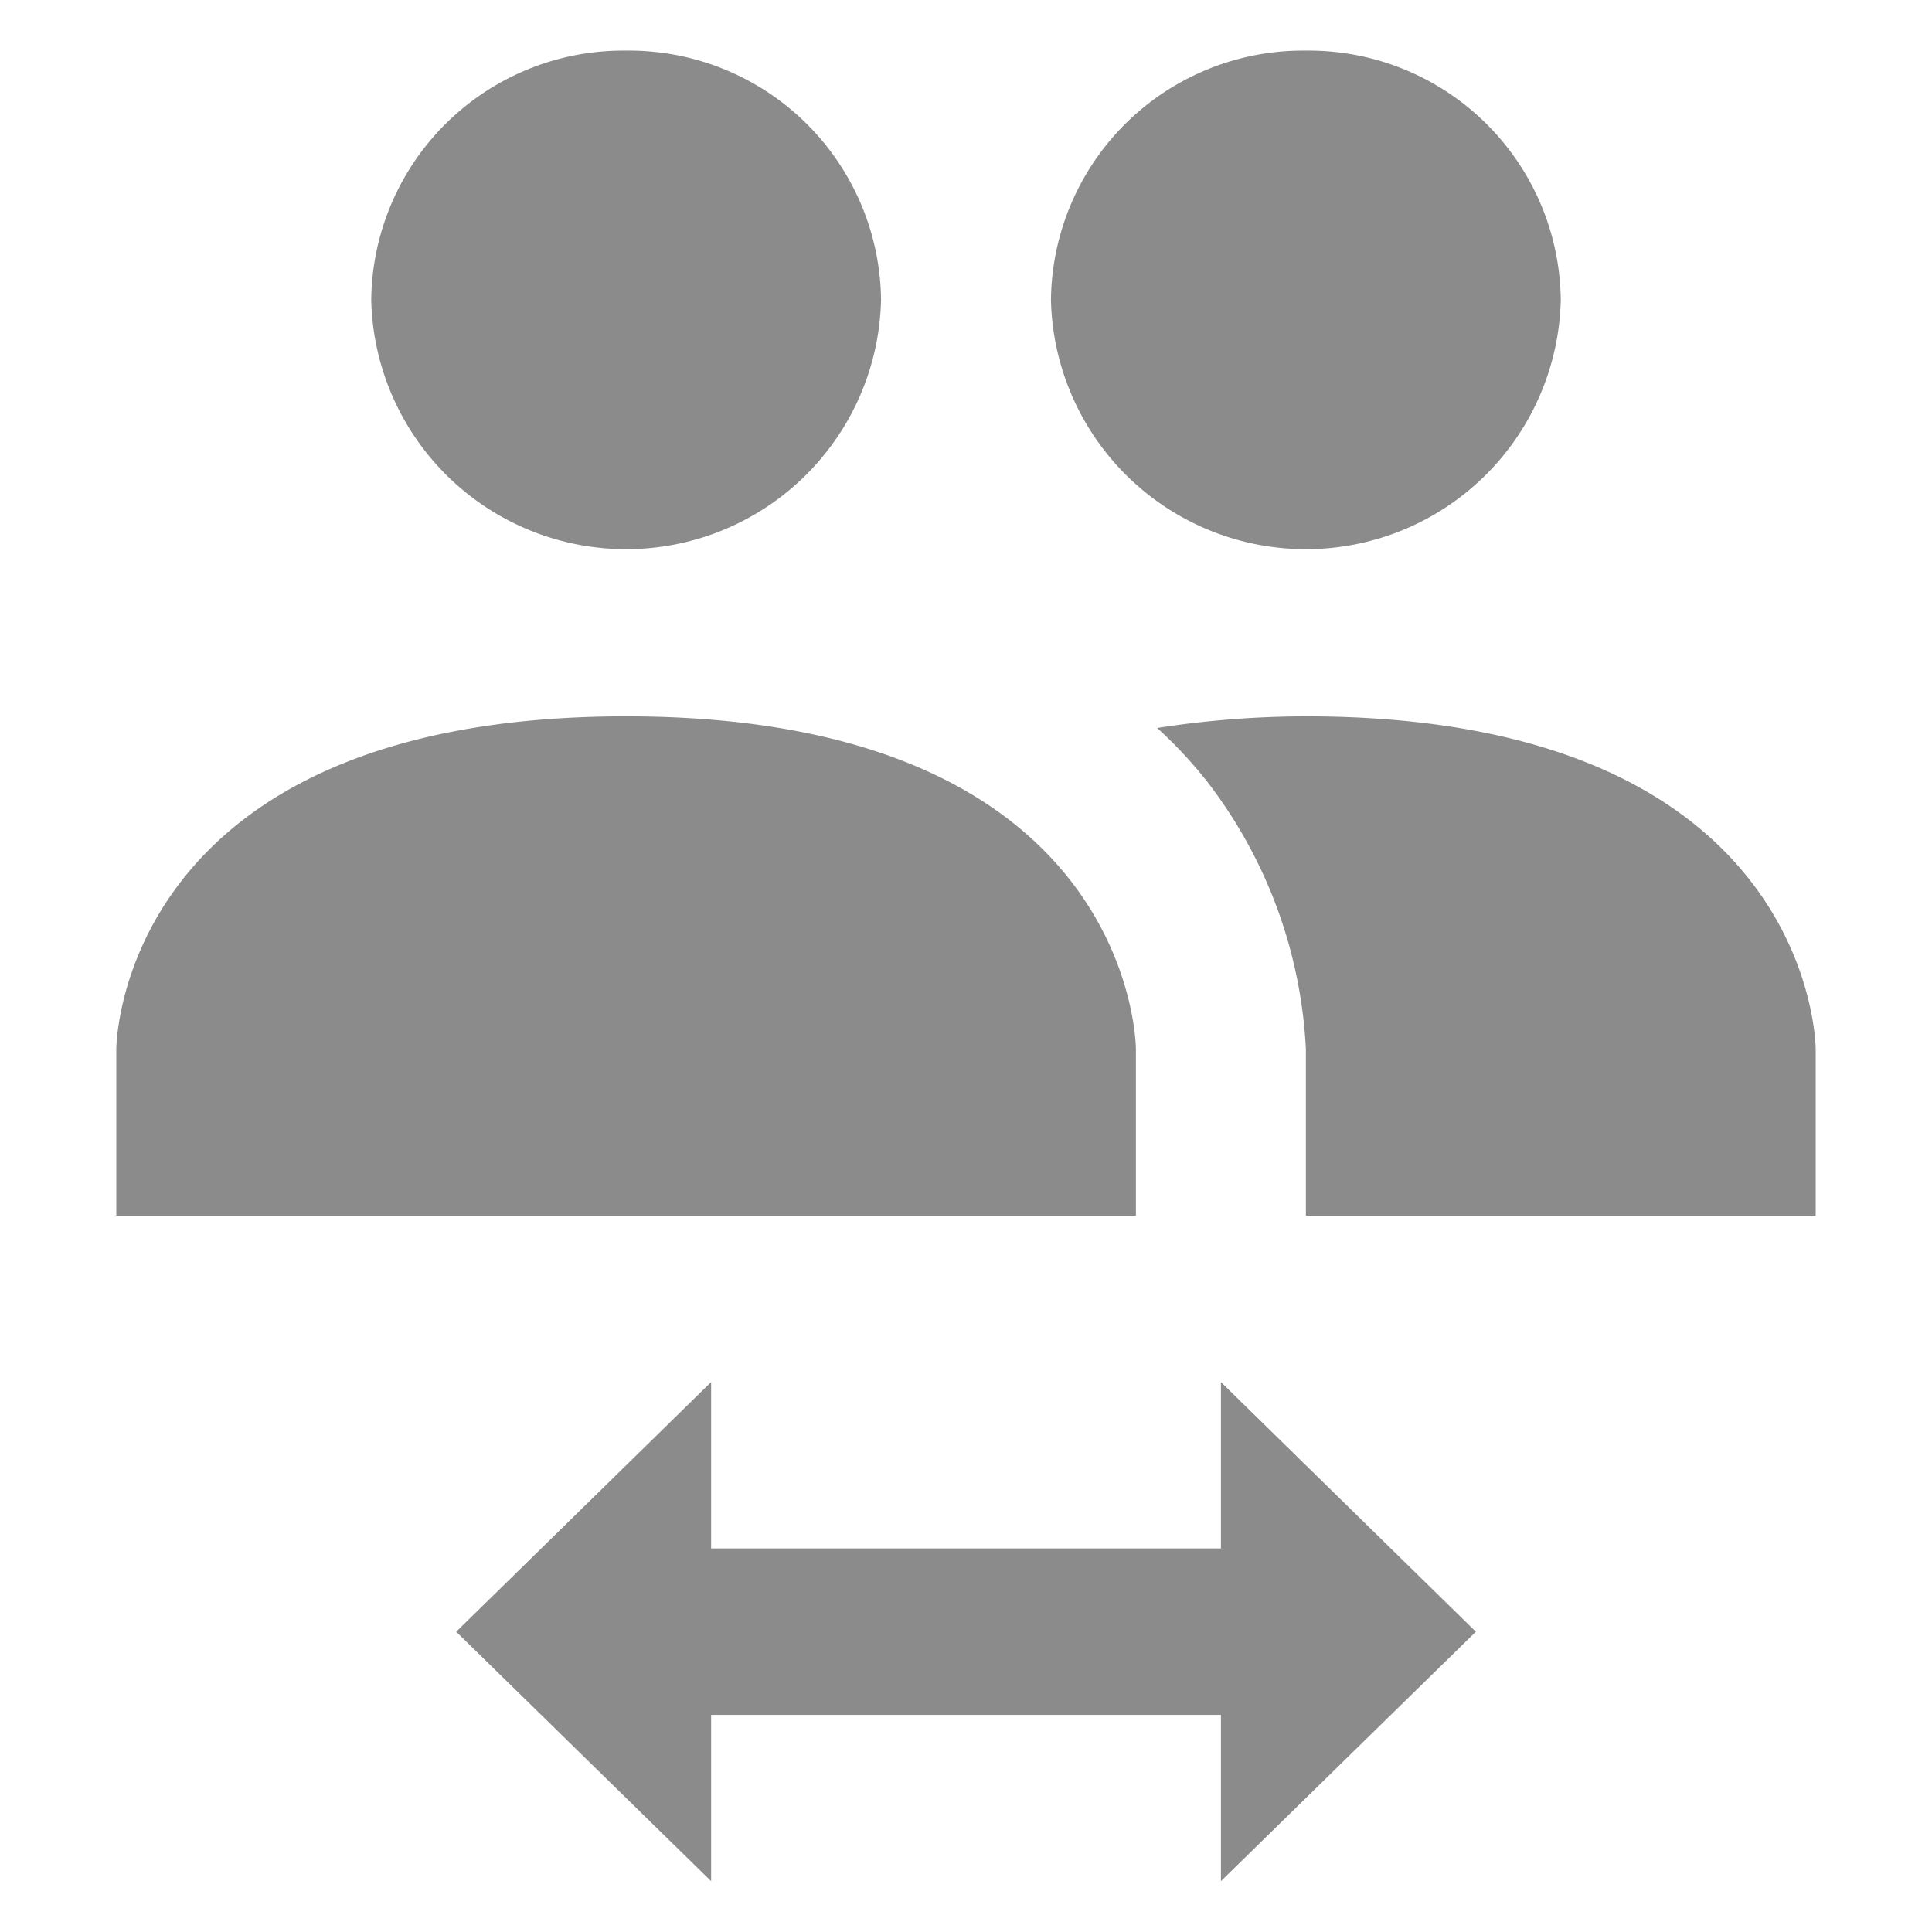 <svg id="Icon_user-switch" data-name="Icon / user-switch" xmlns="http://www.w3.org/2000/svg" width="40" height="40" viewBox="0 0 40 40">
  <g id="MDI_account-switch" data-name="MDI / account-switch">
    <g id="Boundary" transform="translate(0 0)" fill="#8b8b8b" stroke="rgba(0,0,0,0)" stroke-width="1" opacity="0">
      <rect width="40" height="40" stroke="none"/>
      <rect x="0.5" y="0.5" width="39" height="39" fill="none"/>
    </g>
    <path id="Path_account-switch" data-name="Path / account-switch" d="M26.629,14.783c10.555,0,10.555,6.891,10.555,6.891V25.12H26.629V21.674a9.877,9.877,0,0,0-2.023-5.513,9.141,9.141,0,0,0-1.056-1.137,20.256,20.256,0,0,1,3.079-.241M2,21.674s0-6.891,10.555-6.891,10.555,6.891,10.555,6.891V25.12H2V21.674m12.315,6.891v3.446H24.87V28.566l5.278,5.169L24.87,38.9V35.457H14.315V38.9L9.037,33.735l5.278-5.169M12.555,1A5.217,5.217,0,0,0,7.278,6.169a5.279,5.279,0,0,0,10.555,0A5.217,5.217,0,0,0,12.555,1M26.629,1a5.217,5.217,0,0,0-5.278,5.169,5.279,5.279,0,0,0,10.555,0A5.217,5.217,0,0,0,26.629,1Z" transform="translate(0.408 0.048)" fill="#8b8b8b"/>
  </g>
</svg>
